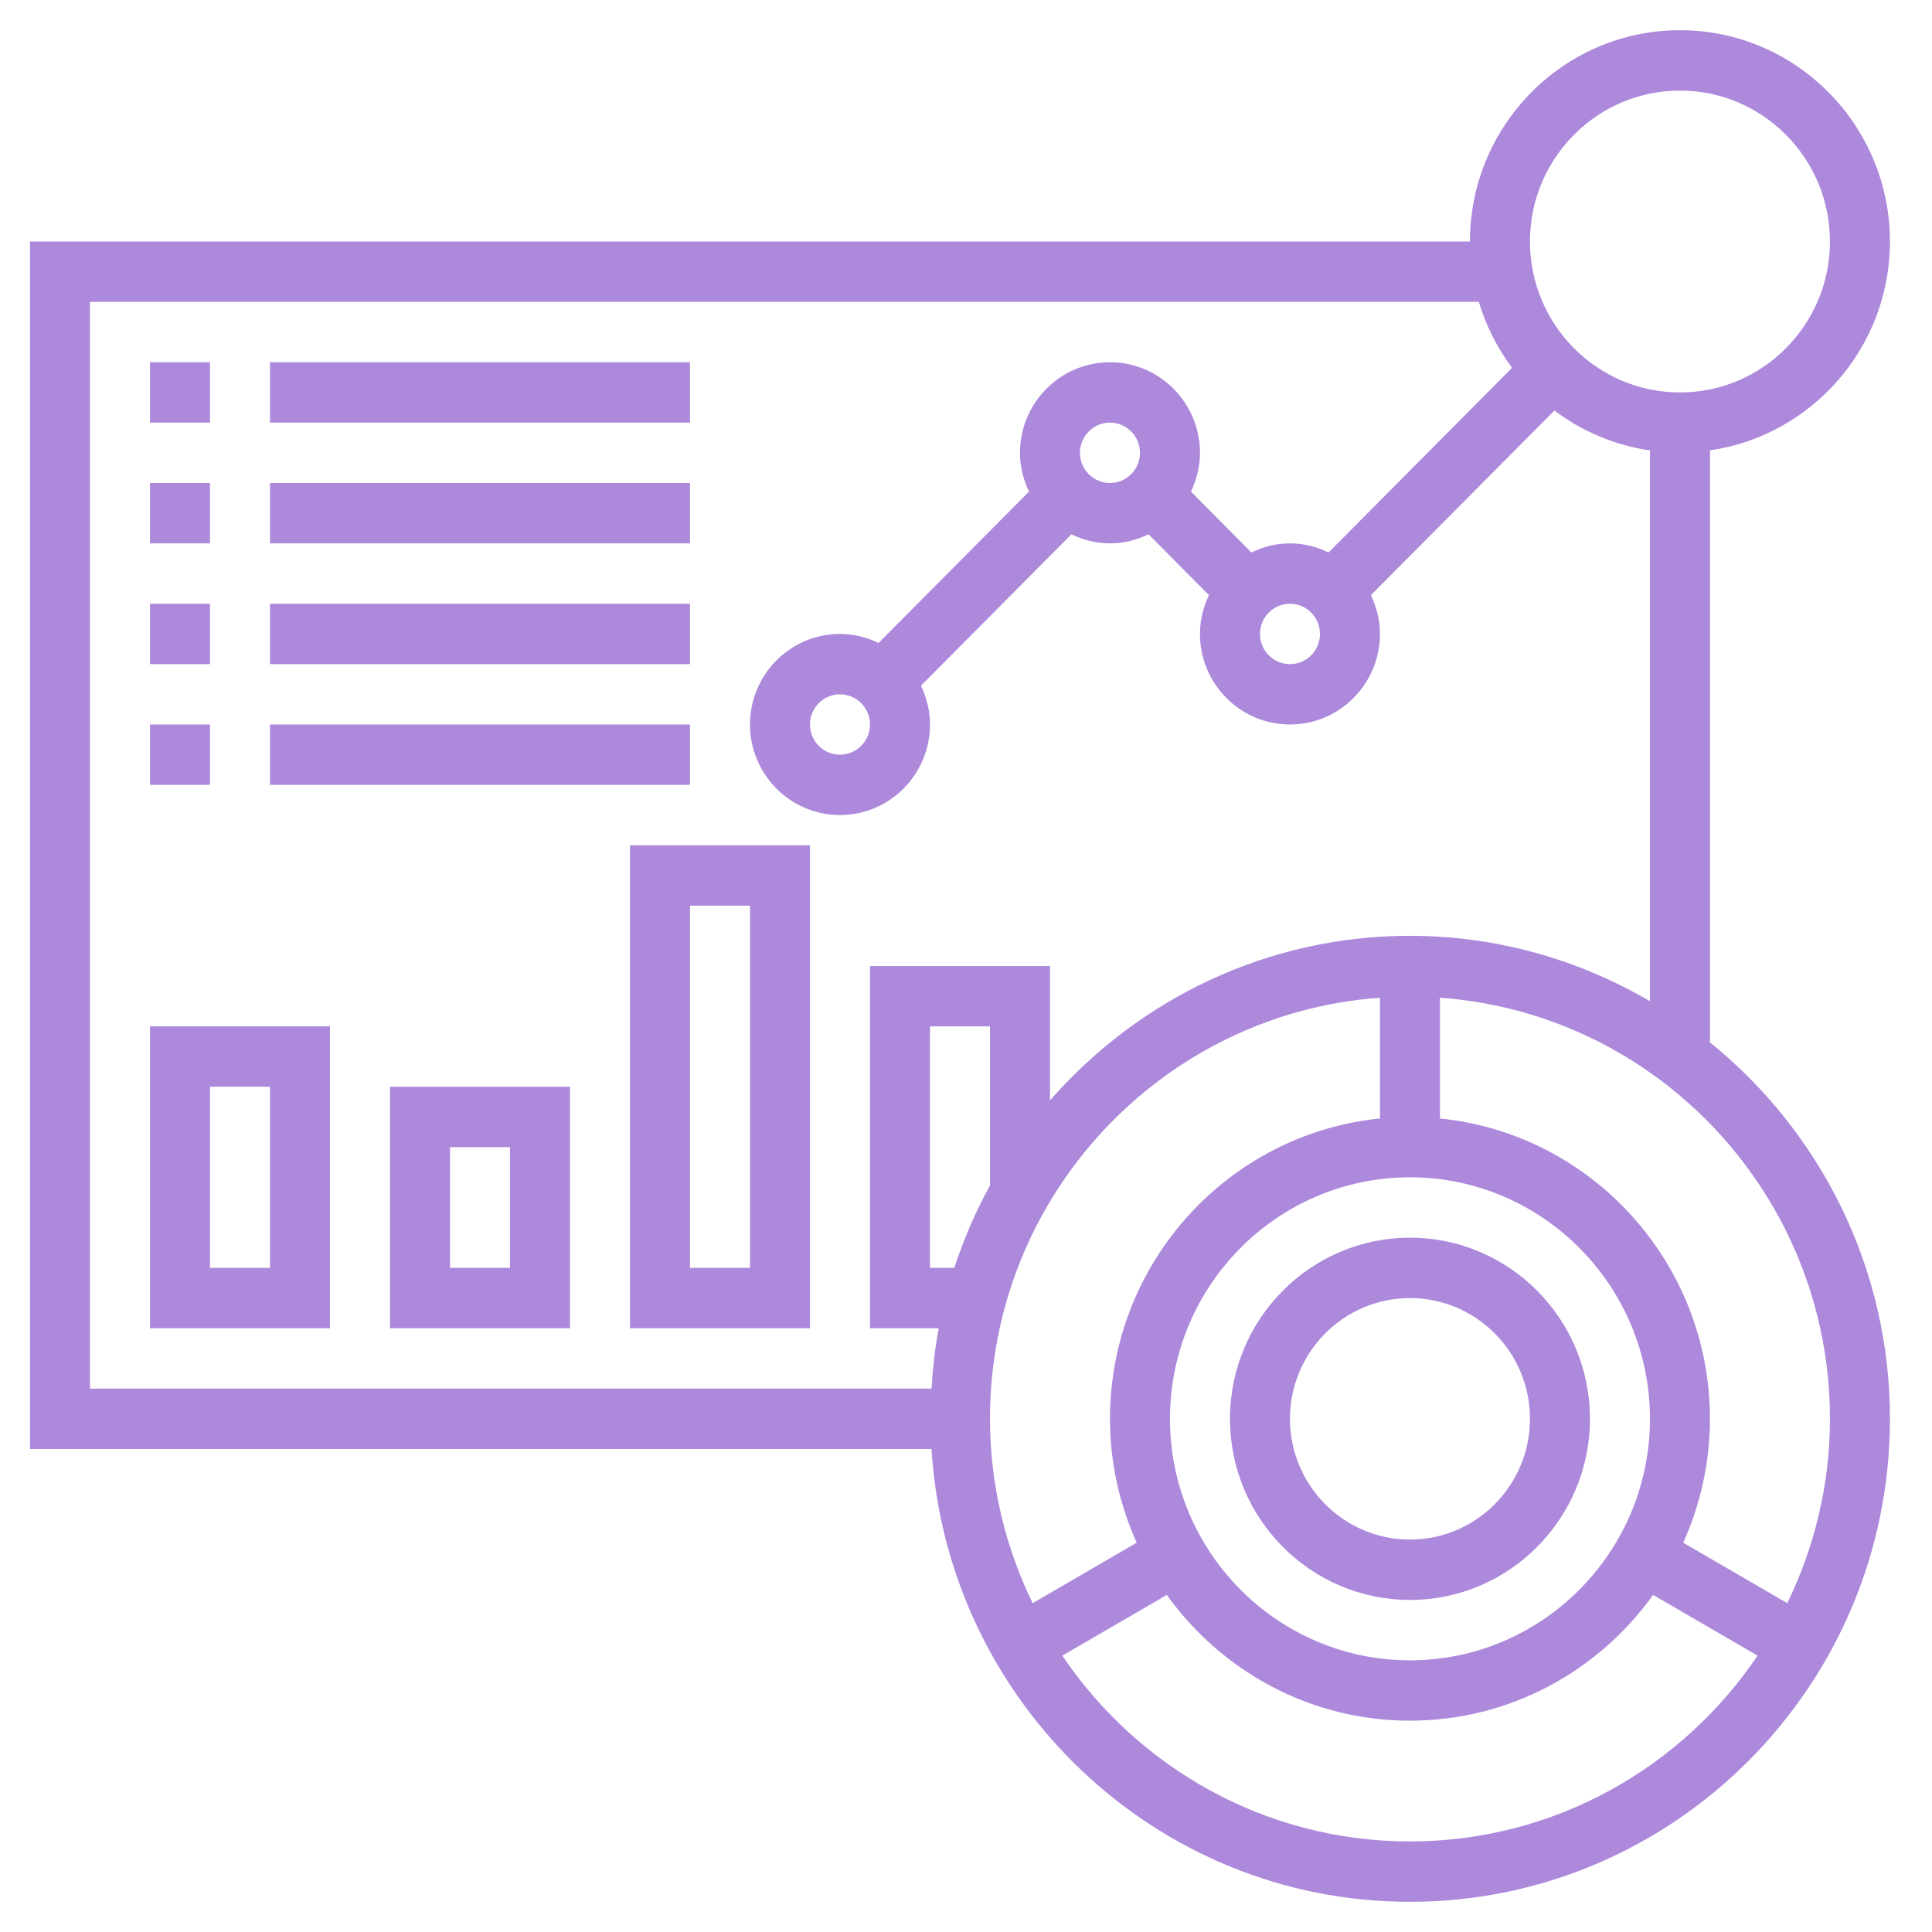 <svg width="90" height="90" viewBox="0 0 90 90" fill="none" xmlns="http://www.w3.org/2000/svg">
<g id="fi_2329087">
<g id="Group">
<path id="Vector" d="M79.656 48.558V20.981C84.389 20.295 88.041 16.199 88.041 11.25C88.041 5.823 83.653 1.406 78.259 1.406C72.864 1.406 68.476 5.823 68.476 11.25H1.397V67.5H43.393C44.12 79.251 53.825 88.594 65.681 88.594C78.01 88.594 88.041 78.5 88.041 66.094C88.041 59.008 84.761 52.685 79.656 48.558ZM78.259 4.219C82.112 4.219 85.246 7.373 85.246 11.25C85.246 15.127 82.112 18.281 78.259 18.281C74.406 18.281 71.271 15.127 71.271 11.25C71.271 7.373 74.406 4.219 78.259 4.219ZM4.192 14.062H68.889C69.223 15.185 69.754 16.218 70.436 17.135L61.889 25.736C61.341 25.471 60.737 25.312 60.092 25.312C59.446 25.312 58.842 25.471 58.296 25.736L55.48 22.902C55.741 22.351 55.899 21.743 55.899 21.094C55.899 18.768 54.018 16.875 51.707 16.875C49.395 16.875 47.514 18.768 47.514 21.094C47.514 21.743 47.672 22.351 47.935 22.901L40.926 29.953C40.379 29.69 39.775 29.531 39.129 29.531C36.818 29.531 34.937 31.424 34.937 33.75C34.937 36.076 36.818 37.969 39.129 37.969C41.441 37.969 43.322 36.076 43.322 33.75C43.322 33.1 43.164 32.493 42.901 31.943L49.91 24.891C50.457 25.154 51.061 25.312 51.707 25.312C52.352 25.312 52.956 25.154 53.502 24.889L56.318 27.723C56.057 28.274 55.899 28.882 55.899 29.531C55.899 31.857 57.78 33.75 60.092 33.75C62.403 33.75 64.284 31.857 64.284 29.531C64.284 28.882 64.126 28.274 63.863 27.724L72.412 19.124C73.69 20.088 75.208 20.742 76.861 20.983V46.64C73.567 44.715 69.756 43.594 65.681 43.594C59.001 43.594 53.012 46.572 48.912 51.262V45H40.527V61.875H43.73C43.556 62.793 43.452 63.734 43.393 64.688H4.192V14.062ZM60.092 28.125C60.861 28.125 61.489 28.755 61.489 29.531C61.489 30.308 60.861 30.938 60.092 30.938C59.322 30.938 58.694 30.308 58.694 29.531C58.694 28.755 59.322 28.125 60.092 28.125ZM50.309 21.094C50.309 20.317 50.937 19.688 51.707 19.688C52.477 19.688 53.104 20.317 53.104 21.094C53.104 21.87 52.477 22.5 51.707 22.5C50.937 22.5 50.309 21.87 50.309 21.094ZM40.527 33.75C40.527 34.526 39.899 35.156 39.129 35.156C38.359 35.156 37.732 34.526 37.732 33.75C37.732 32.974 38.359 32.344 39.129 32.344C39.899 32.344 40.527 32.974 40.527 33.75ZM65.681 77.344C59.517 77.344 54.502 72.297 54.502 66.094C54.502 59.891 59.517 54.844 65.681 54.844C71.846 54.844 76.861 59.891 76.861 66.094C76.861 72.297 71.846 77.344 65.681 77.344ZM46.117 55.225C45.447 56.44 44.894 57.724 44.455 59.062H43.322V47.812H46.117V55.225ZM64.284 46.478V52.103C57.232 52.812 51.707 58.815 51.707 66.094C51.707 68.151 52.159 70.102 52.952 71.865L48.104 74.682C46.843 72.083 46.117 69.175 46.117 66.094C46.117 55.713 54.148 47.204 64.284 46.478ZM65.681 85.781C58.954 85.781 53.009 82.346 49.487 77.126L54.355 74.298C56.895 77.839 61.019 80.156 65.681 80.156C70.343 80.156 74.467 77.839 77.008 74.298L81.875 77.126C78.354 82.346 72.409 85.781 65.681 85.781ZM83.259 74.682L78.411 71.865C79.203 70.102 79.656 68.151 79.656 66.094C79.656 58.815 74.13 52.81 67.079 52.103V46.478C77.215 47.204 85.246 55.713 85.246 66.094C85.246 69.175 84.519 72.083 83.259 74.682Z" fill="#AD89DC"/>
<path id="Vector_2" d="M65.682 57.656C61.057 57.656 57.297 61.441 57.297 66.094C57.297 70.747 61.057 74.531 65.682 74.531C70.306 74.531 74.067 70.747 74.067 66.094C74.067 61.441 70.306 57.656 65.682 57.656ZM65.682 71.719C62.599 71.719 60.092 69.196 60.092 66.094C60.092 62.992 62.599 60.469 65.682 60.469C68.765 60.469 71.272 62.992 71.272 66.094C71.272 69.196 68.765 71.719 65.682 71.719Z" fill="#AD89DC"/>
<path id="Vector_3" d="M6.987 16.875H9.782V19.688H6.987V16.875Z" fill="#AD89DC"/>
<path id="Vector_4" d="M12.577 16.875H32.142V19.688H12.577V16.875Z" fill="#AD89DC"/>
<path id="Vector_5" d="M6.987 22.5H9.782V25.312H6.987V22.5Z" fill="#AD89DC"/>
<path id="Vector_6" d="M12.577 22.5H32.142V25.312H12.577V22.5Z" fill="#AD89DC"/>
<path id="Vector_7" d="M6.987 28.125H9.782V30.938H6.987V28.125Z" fill="#AD89DC"/>
<path id="Vector_8" d="M12.577 28.125H32.142V30.938H12.577V28.125Z" fill="#AD89DC"/>
<path id="Vector_9" d="M6.987 33.75H9.782V36.562H6.987V33.75Z" fill="#AD89DC"/>
<path id="Vector_10" d="M12.577 33.75H32.142V36.562H12.577V33.75Z" fill="#AD89DC"/>
<path id="Vector_11" d="M6.987 61.875H15.372V47.812H6.987V61.875ZM9.782 50.625H12.577V59.062H9.782V50.625Z" fill="#AD89DC"/>
<path id="Vector_12" d="M18.167 61.875H26.552V50.625H18.167V61.875ZM20.962 53.438H23.757V59.062H20.962V53.438Z" fill="#AD89DC"/>
<path id="Vector_13" d="M29.347 61.875H37.731V39.375H29.347V61.875ZM32.142 42.188H34.937V59.062H32.142V42.188Z" fill="#AD89DC"/>
</g>
</g>
</svg>
